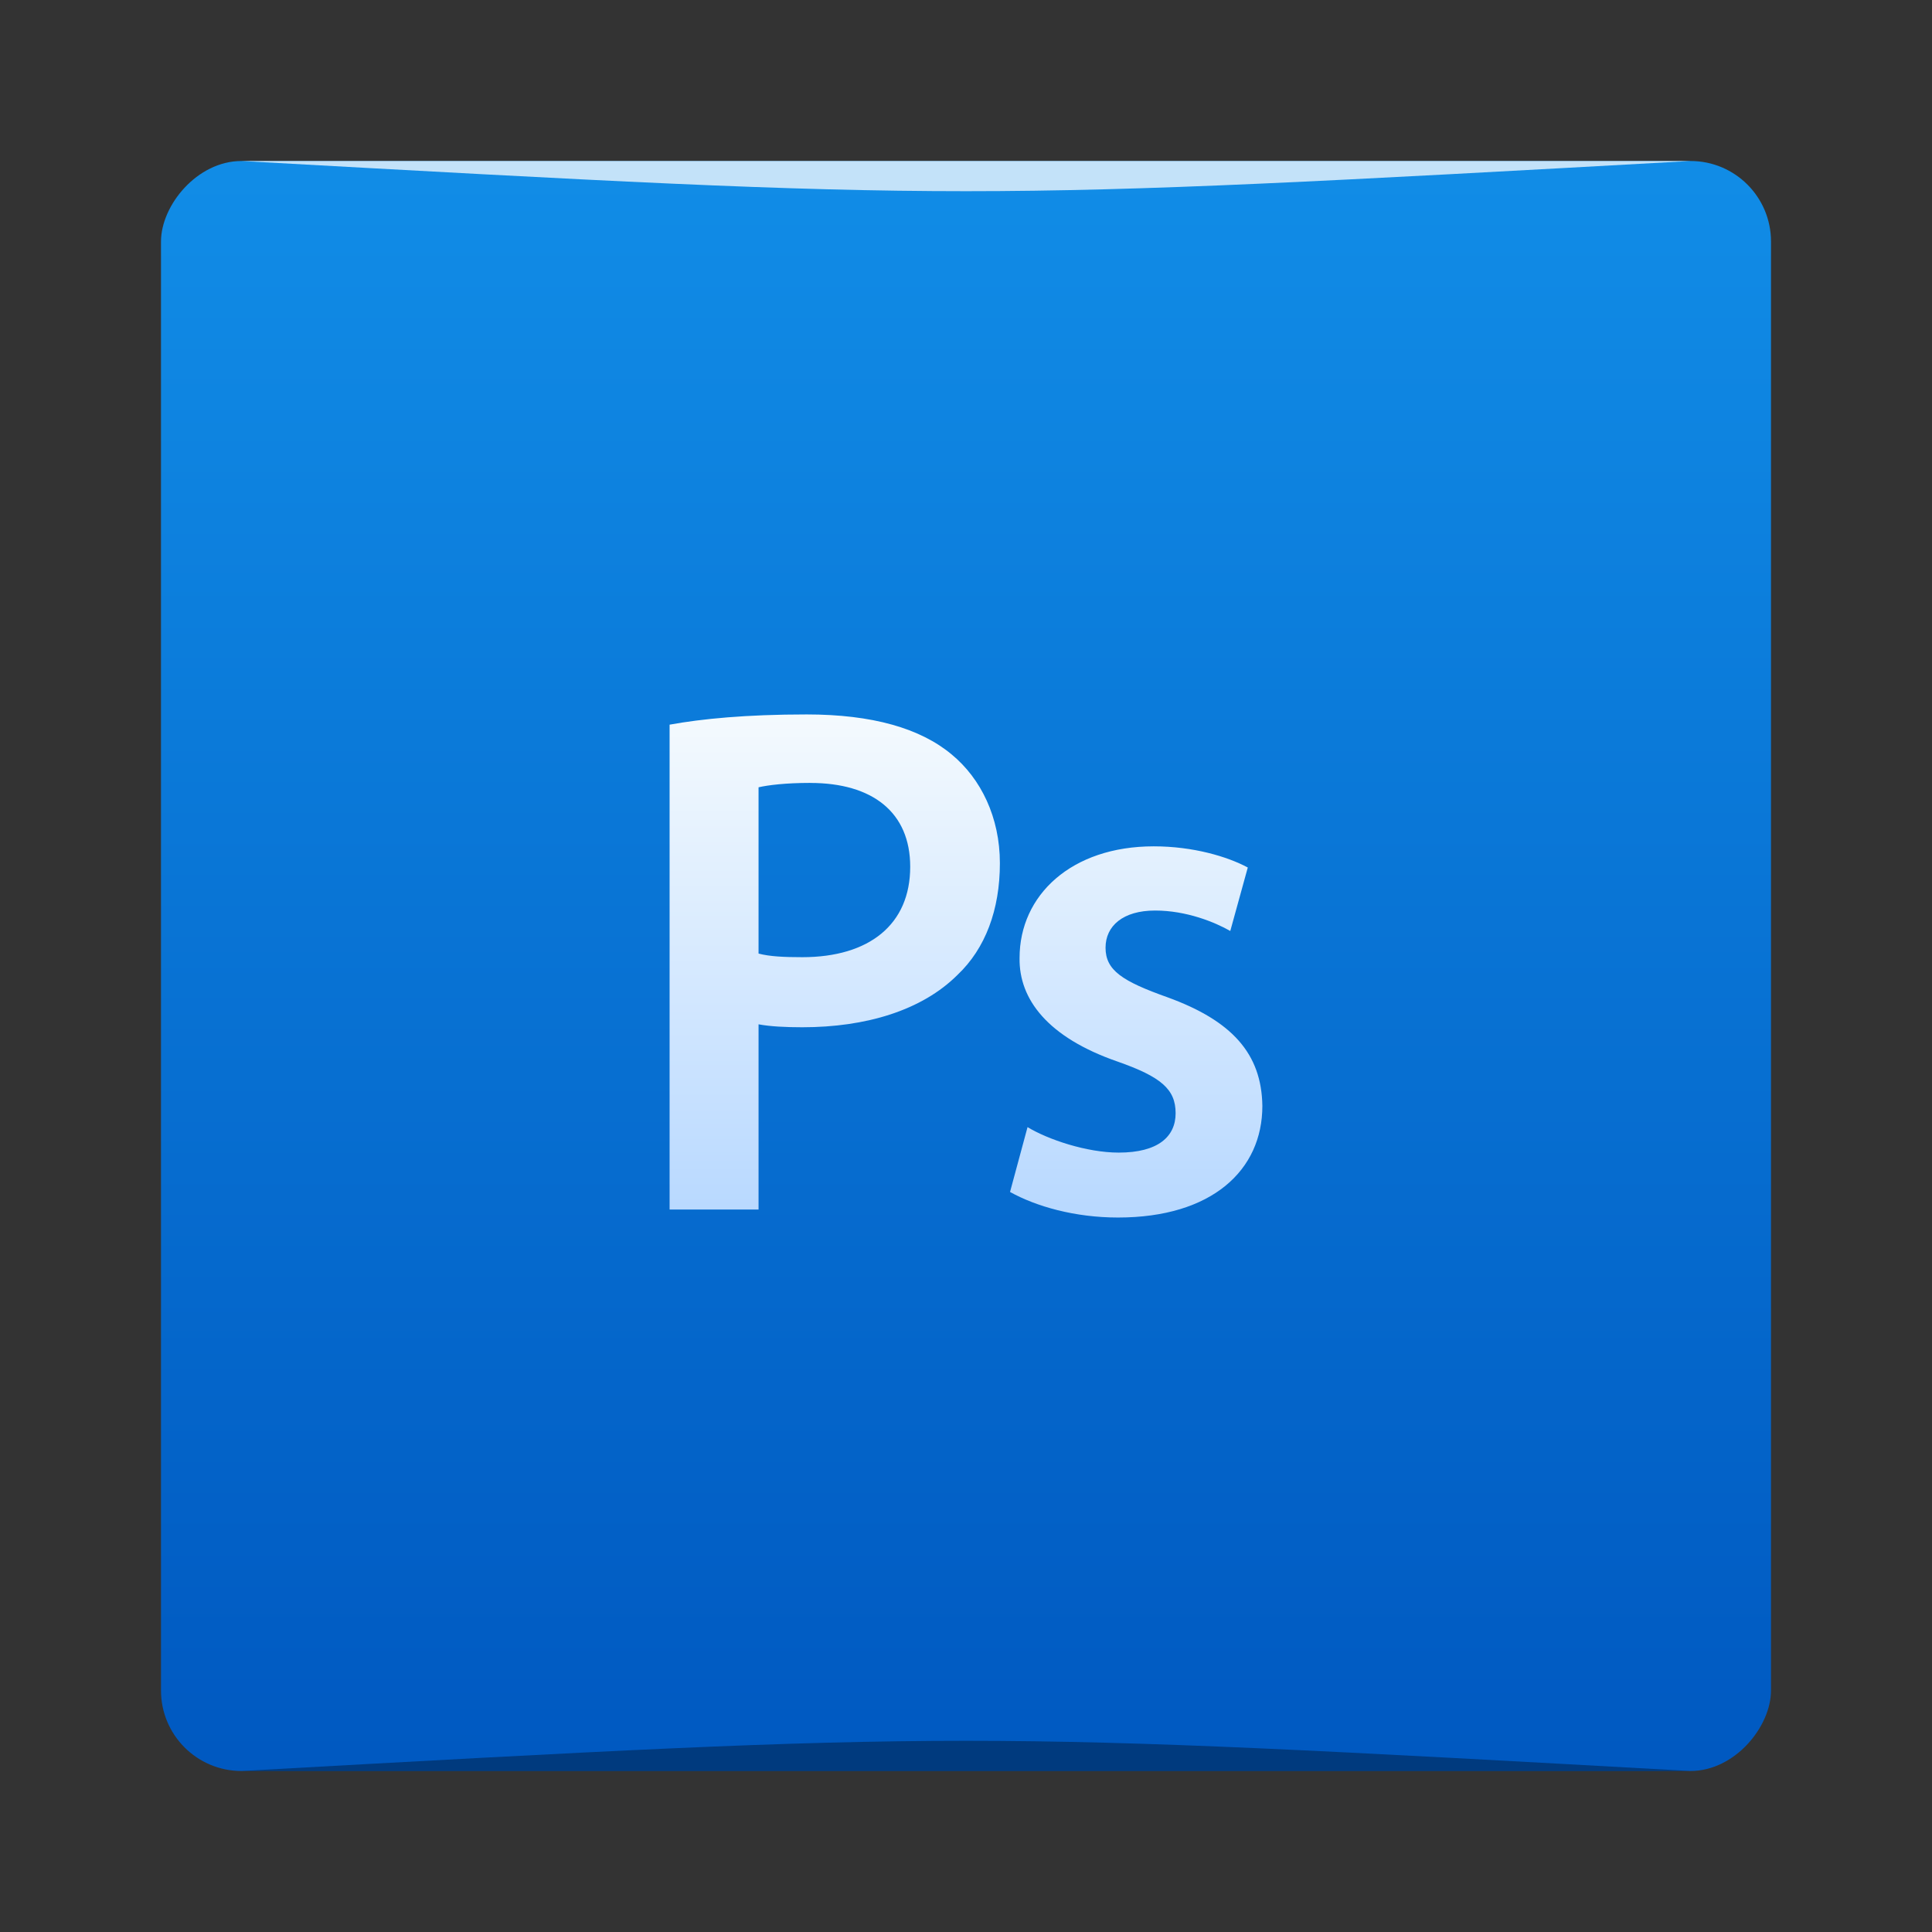 <?xml version="1.0" encoding="UTF-8" standalone="no"?>
<!-- Created with Inkscape (http://www.inkscape.org/) -->

<svg
   xmlns:dc="http://purl.org/dc/elements/1.1/"
   xmlns:cc="http://creativecommons.org/ns#"
   xmlns:rdf="http://www.w3.org/1999/02/22-rdf-syntax-ns#"
   xmlns:svg="http://www.w3.org/2000/svg"
   xmlns="http://www.w3.org/2000/svg"
   xmlns:xlink="http://www.w3.org/1999/xlink"
   xmlns:sodipodi="http://sodipodi.sourceforge.net/DTD/sodipodi-0.dtd"
   xmlns:inkscape="http://www.inkscape.org/namespaces/inkscape"
   width="48"
   height="48"
   id="svg2"
   version="1.1"
   inkscape:version="0.91pre2 r13516"
   sodipodi:docname="AdobePhotoshop.svg">
  <rect width="100%" height="100%" fill="#333333" stroke="none"/>
  <defs
     id="defs4">
    <linearGradient
       id="linearGradient4899">
      <stop
         style="stop-color:#b9d9ff;stop-opacity:1"
         offset="0"
         id="stop4901" />
      <stop
         style="stop-color:#f6fbfe;stop-opacity:1"
         offset="1"
         id="stop4903" />
    </linearGradient>
    <linearGradient
       y2="-1004.364"
       x2="24.177"
       y1="-1052.36"
       x1="24.177"
       gradientUnits="userSpaceOnUse"
       id="linearGradient837"
       xlink:href="#linearGradient943-6"
       inkscape:collect="always"
       gradientTransform="matrix(0.833,0,0,0.833,4,-171.394)" />
    <defs
       id="defs4922">
      <filter
         color-interpolation-filters="sRGB"
         id="Adobe_OpacityMaskFilter"
         filterUnits="userSpaceOnUse"
         x="3.785"
         y="4.675"
         width="5.883"
         height="73.013">
        <feColorMatrix
           type="matrix"
           values="1 0 0 0 0  0 1 0 0 0  0 0 1 0 0  0 0 0 1 0"
           id="feColorMatrix4925" />
      </filter>
    </defs>
    <mask
       maskUnits="userSpaceOnUse"
       x="3.785"
       y="4.675"
       width="5.883"
       height="73.013"
       id="SVGID_2_">
      <g
         style="filter:url(#Adobe_OpacityMaskFilter)"
         id="g4928">
        <linearGradient
           id="SVGID_3_"
           gradientUnits="userSpaceOnUse"
           x1="3.785"
           y1="41.181"
           x2="9.668"
           y2="41.181">
          <stop
             offset="0"
             style="stop-color:#FFFFFF"
             id="stop4931" />
          <stop
             offset="0.003"
             style="stop-color:#FAFBFB"
             id="stop4933" />
          <stop
             offset="0.076"
             style="stop-color:#BBBDBF"
             id="stop4935" />
          <stop
             offset="0.144"
             style="stop-color:#898B8E"
             id="stop4937" />
          <stop
             offset="0.205"
             style="stop-color:#646567"
             id="stop4939" />
          <stop
             offset="0.259"
             style="stop-color:#444446"
             id="stop4941" />
          <stop
             offset="0.303"
             style="stop-color:#1D1C1D"
             id="stop4943" />
          <stop
             offset="0.331"
             style="stop-color:#000000"
             id="stop4945" />
        </linearGradient>
        <rect
           style="fill:url(#SVGID_3_)"
           x="3.785"
           y="4.675"
           width="5.883"
           height="73.013"
           id="rect4947" />
      </g>
    </mask>
    <linearGradient
       id="linearGradient943-6">
      <stop
         id="stop945-0"
         offset="0"
         style="stop-color:#0059c1;stop-opacity:1" />
      <stop
         id="stop947-5"
         offset="1"
         style="stop-color:#118de7;stop-opacity:1" />
    </linearGradient>
    <linearGradient
       inkscape:collect="always"
       xlink:href="#linearGradient4899"
       id="linearGradient4897"
       x1="25.287"
       y1="1035.955"
       x2="25.287"
       y2="1020.833"
       gradientUnits="userSpaceOnUse"
       gradientTransform="matrix(0.833,0,0,0.833,4,171.394)" />
  </defs>
  <sodipodi:namedview
     id="base"
     pagecolor="#ffffff"
     bordercolor="#666666"
     borderopacity="1.0"
     inkscape:pageopacity="0.0"
     inkscape:pageshadow="2"
     inkscape:zoom="7.770704"
     inkscape:cx="-11.115744"
     inkscape:cy="6.6497062"
     inkscape:document-units="px"
     inkscape:current-layer="layer1"
     showgrid="true"
     inkscape:window-width="1301"
     inkscape:window-height="744"
     inkscape:window-x="65"
     inkscape:window-y="24"
     inkscape:window-maximized="1"
     inkscape:object-nodes="true">
    <inkscape:grid
       type="xygrid"
       id="grid3367" />
  </sodipodi:namedview>
  <g
     inkscape:label="Capa 1"
     inkscape:groupmode="layer"
     id="layer1"
     transform="translate(0,-1004.362)">
    <rect
       style="fill:url(#linearGradient837);fill-opacity:1;stroke:none"
       id="rect2991-1"
       width="40"
       height="40"
       x="4"
       y="-1048.362"
       ry="2"
       transform="scale(1,-1)" />
    <path
       style="fill:url(#linearGradient4897);fill-opacity:1;stroke:none"
       d="m 20.041,1022.112 c -1.503,0 -2.608,0.109 -3.405,0.254 l 0,12.046 2.21,0 0,-4.601 c 0.29,0.054 0.671,0.073 1.087,0.073 1.576,0 2.971,-0.416 3.859,-1.304 0.688,-0.652 1.05,-1.613 1.05,-2.772 0,-1.141 -0.472,-2.102 -1.196,-2.7 -0.779,-0.652 -1.975,-0.996 -3.605,-0.996 z m 0.091,1.702 c 1.54,0 2.482,0.725 2.482,2.083 0,1.431 -1.014,2.246 -2.681,2.246 -0.453,0 -0.815,-0.017 -1.087,-0.09 l 0,-4.131 c 0.236,-0.054 0.67,-0.109 1.286,-0.109 z m 8.532,1.575 c -2.047,0 -3.333,1.214 -3.333,2.772 -0.018,1.032 0.707,1.976 2.428,2.573 1.087,0.381 1.449,0.688 1.449,1.286 0,0.58 -0.434,0.978 -1.413,0.978 -0.797,0 -1.758,-0.325 -2.266,-0.633 l -0.435,1.611 c 0.652,0.362 1.614,0.635 2.682,0.635 2.337,0 3.587,-1.178 3.587,-2.772 -0.018,-1.304 -0.761,-2.119 -2.355,-2.699 -1.123,-0.399 -1.541,-0.67 -1.541,-1.232 0,-0.543 0.435,-0.924 1.232,-0.924 0.779,0 1.486,0.29 1.867,0.508 l 0.435,-1.577 c -0.507,-0.272 -1.359,-0.526 -2.337,-0.526 z"
       id="path156-1"
       inkscape:connector-curvature="0" />
    <path
       style="opacity:0.35;fill:#000000;fill-opacity:1;stroke:none"
       d="m 6,1048.362 0,0 C 24,1047.362 24,1047.362 42,1048.362 Z"
       id="path3257"
       inkscape:connector-curvature="0"
       sodipodi:nodetypes="cccc" />
    <path
       sodipodi:nodetypes="cccc"
       inkscape:connector-curvature="0"
       id="path4027"
       d="m 6,1008.362 0,0 c 18,1 18,1 36,0 z"
       style="opacity:0.75;fill:#ffffff;fill-opacity:1;stroke:none" />
  </g>
</svg>
